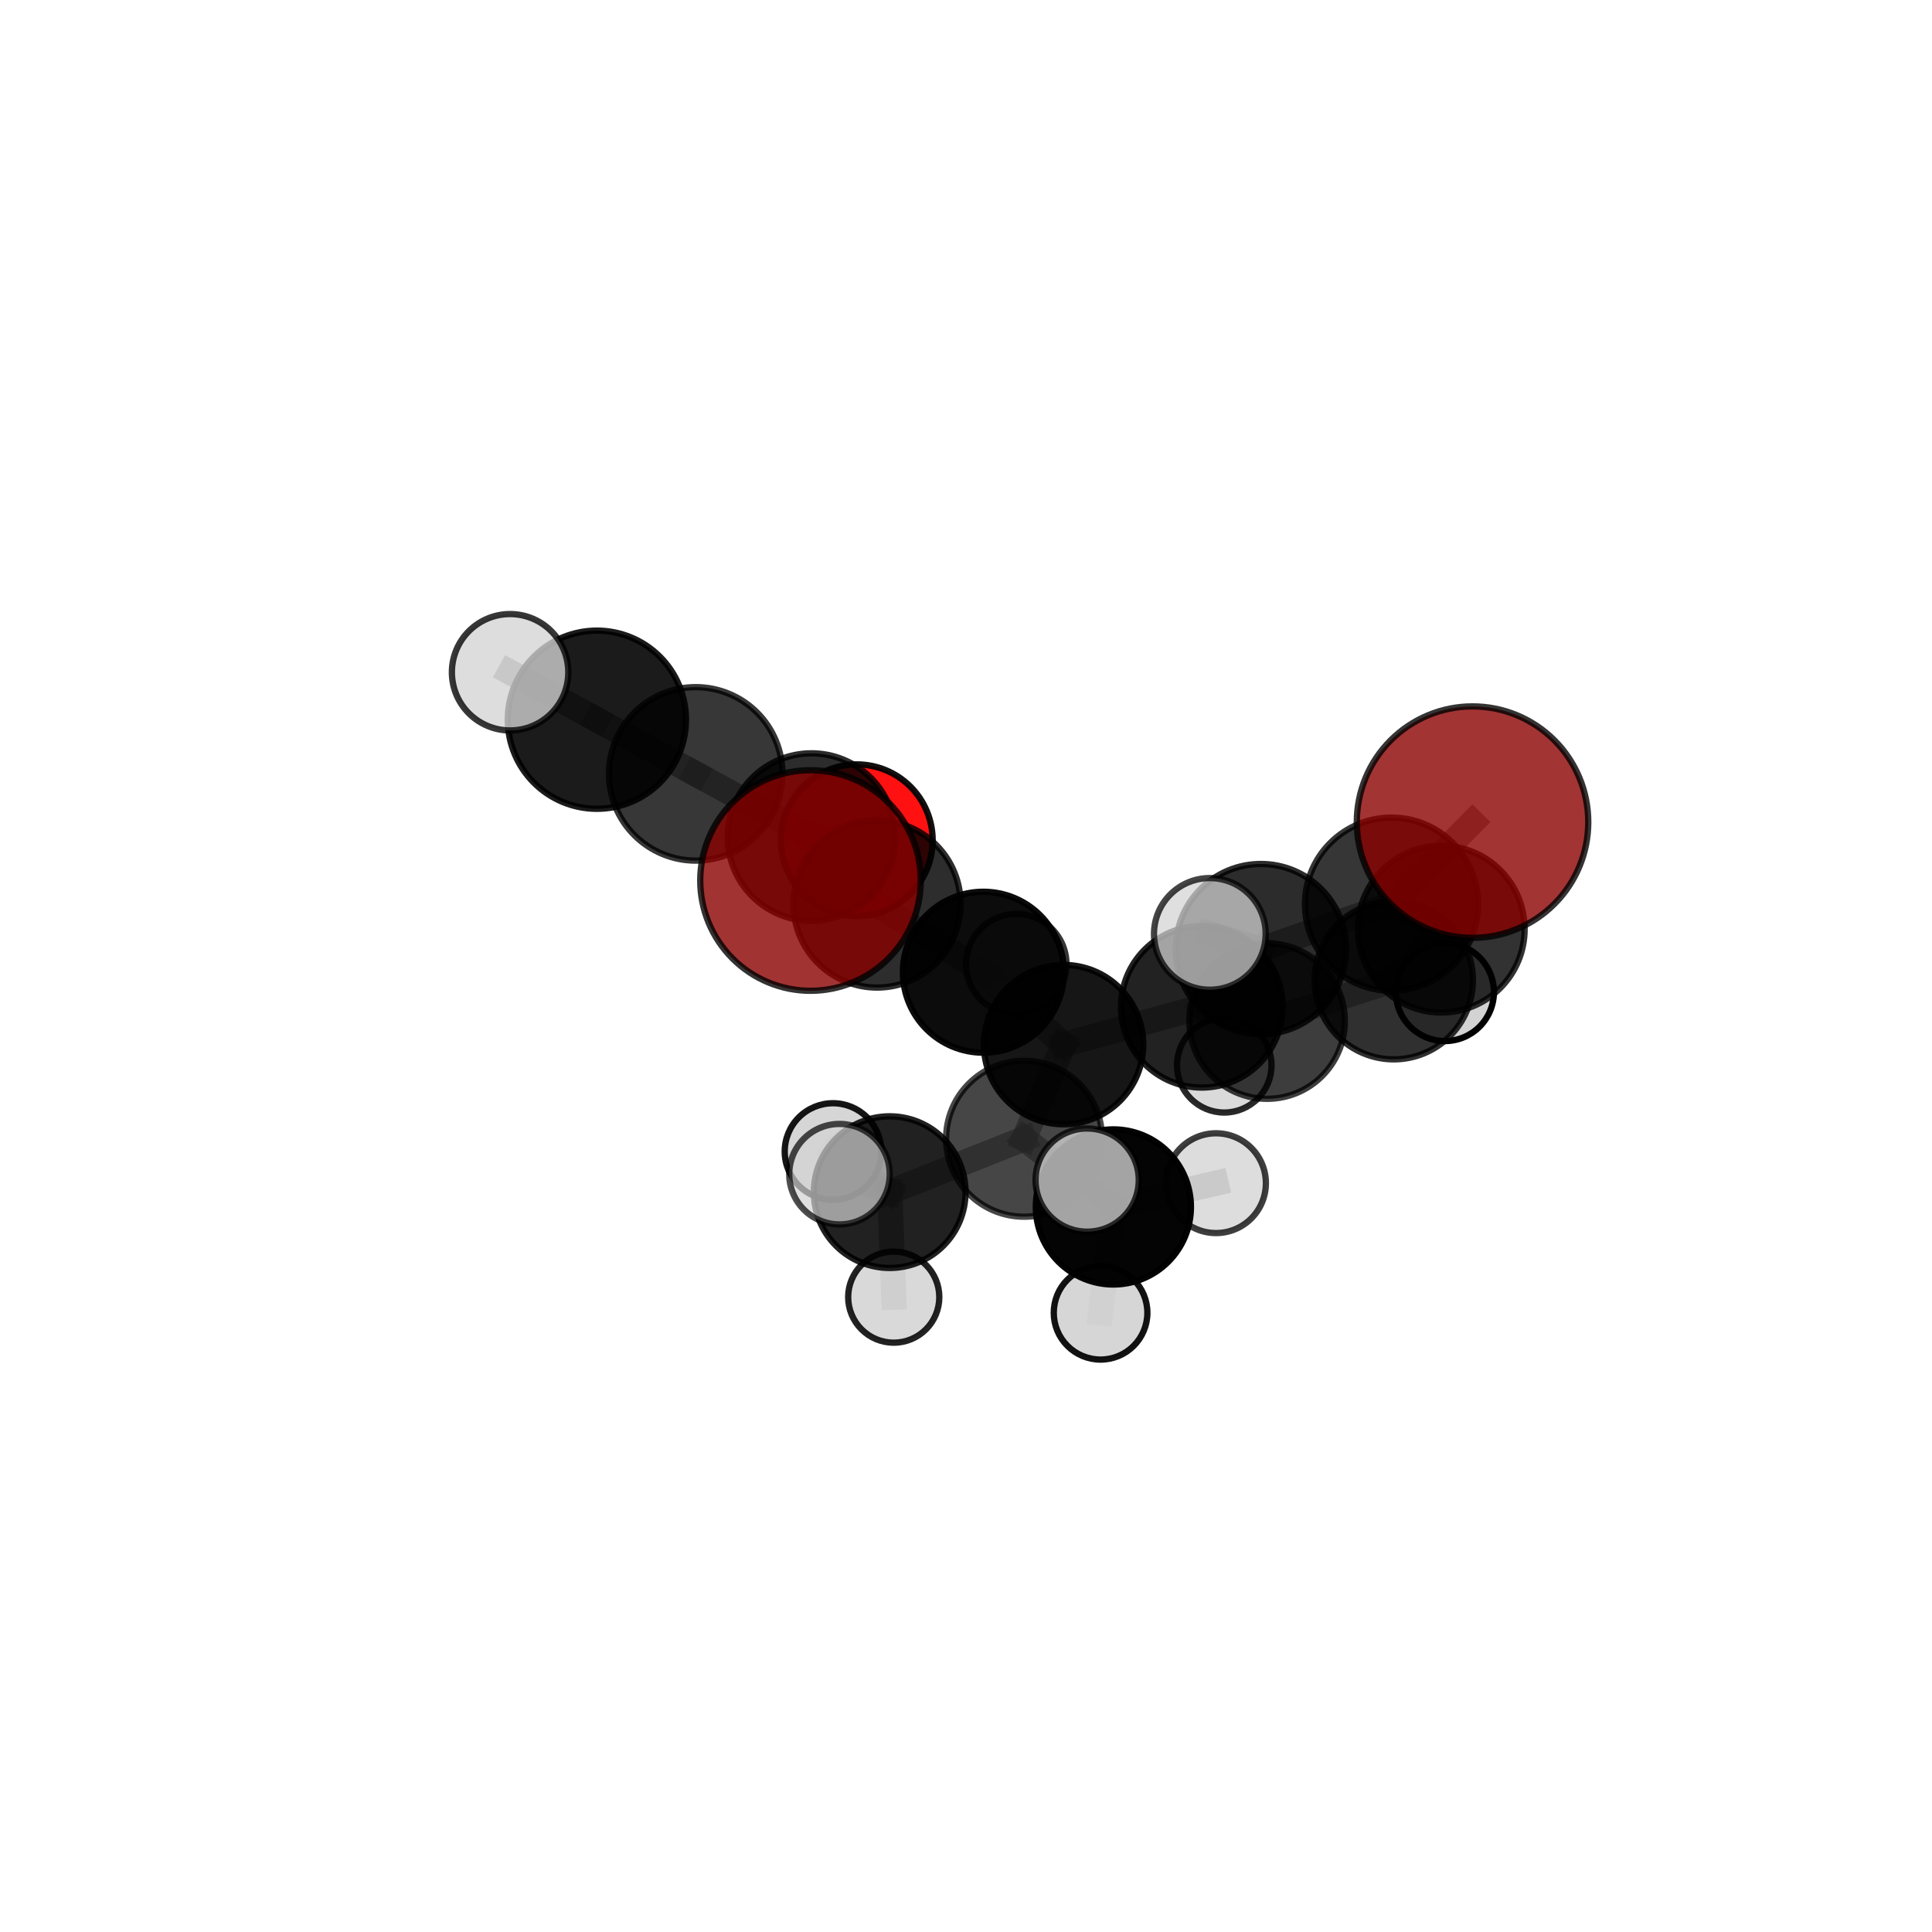 <?xml version="1.0" encoding="utf-8" standalone="no"?>
<!DOCTYPE svg PUBLIC "-//W3C//DTD SVG 1.1//EN"
  "http://www.w3.org/Graphics/SVG/1.1/DTD/svg11.dtd">
<svg xmlns:xlink="http://www.w3.org/1999/xlink" width="153pt" height="153pt" viewBox="0 0 153 153" xmlns="http://www.w3.org/2000/svg" version="1.1">
 <defs>
  <style type="text/css">*{stroke-linejoin: round; stroke-linecap: butt}</style>
 </defs>
 <g id="figure_1">
  <g id="patch_1">
   <path d="M 0 153 
L 153 153 
L 153 0 
L 0 0 
L 0 153 
z
" style="fill: none"/>
  </g>
  <g id="patch_2">
   <path d="M 7.2 145.8 
L 145.8 145.8 
L 145.8 7.2 
L 7.2 7.2 
L 7.2 145.8 
z
" style="fill: none"/>
  </g>
  <g id="axes_1">
   <g id="line2d_1">
    <path d="M 64.187 69.729 
L 69.456 71.591 
" clip-path="url(#p23744a45a9)" style="fill: none; stroke: #808080; stroke-opacity: 0.719; stroke-width: 2; stroke-linecap: square"/>
   </g>
   <g id="line2d_2">
    <path d="M 69.456 71.591 
L 64.265 66.29 
" clip-path="url(#p23744a45a9)" style="fill: none; stroke: #808080; stroke-opacity: 0.695; stroke-width: 2; stroke-linecap: square"/>
   </g>
   <g id="line2d_3">
    <path d="M 116.614 65.106 
L 110.201 71.605 
" clip-path="url(#p23744a45a9)" style="fill: none; stroke: #808080; stroke-opacity: 0.765; stroke-width: 2; stroke-linecap: square"/>
   </g>
   <g id="line2d_4">
    <path d="M 110.201 71.605 
L 114.134 73.578 
" clip-path="url(#p23744a45a9)" style="fill: none; stroke: #808080; stroke-opacity: 0.711; stroke-width: 2; stroke-linecap: square"/>
   </g>
   <g id="line2d_5">
    <path d="M 67.849 66.546 
L 64.265 66.29 
" clip-path="url(#p23744a45a9)" style="fill: none; stroke: #808080; stroke-opacity: 0.683; stroke-width: 2; stroke-linecap: square"/>
   </g>
   <g id="line2d_6">
    <path d="M 81.1 90.179 
L 84.229 82.724 
" clip-path="url(#p23744a45a9)" style="fill: none; stroke: #808080; stroke-opacity: 0.64; stroke-width: 2; stroke-linecap: square"/>
   </g>
   <g id="line2d_7">
    <path d="M 81.1 90.179 
L 88.171 95.581 
" clip-path="url(#p23744a45a9)" style="fill: none; stroke: #808080; stroke-opacity: 0.628; stroke-width: 2; stroke-linecap: square"/>
   </g>
   <g id="line2d_8">
    <path d="M 81.1 90.179 
L 70.458 94.409 
" clip-path="url(#p23744a45a9)" style="fill: none; stroke: #808080; stroke-opacity: 0.618; stroke-width: 2; stroke-linecap: square"/>
   </g>
   <g id="line2d_9">
    <path d="M 84.229 82.724 
L 77.875 76.993 
" clip-path="url(#p23744a45a9)" style="fill: none; stroke: #808080; stroke-opacity: 0.653; stroke-width: 2; stroke-linecap: square"/>
   </g>
   <g id="line2d_10">
    <path d="M 88.171 95.581 
L 87.157 103.962 
" clip-path="url(#p23744a45a9)" style="fill: none; stroke: #808080; stroke-opacity: 0.603; stroke-width: 2; stroke-linecap: square"/>
   </g>
   <g id="line2d_11">
    <path d="M 88.171 95.581 
L 96.299 93.699 
" clip-path="url(#p23744a45a9)" style="fill: none; stroke: #808080; stroke-opacity: 0.628; stroke-width: 2; stroke-linecap: square"/>
   </g>
   <g id="line2d_12">
    <path d="M 88.171 95.581 
L 86.094 93.454 
" clip-path="url(#p23744a45a9)" style="fill: none; stroke: #808080; stroke-opacity: 0.644; stroke-width: 2; stroke-linecap: square"/>
   </g>
   <g id="line2d_13">
    <path d="M 70.458 94.409 
L 66.481 92.985 
" clip-path="url(#p23744a45a9)" style="fill: none; stroke: #808080; stroke-opacity: 0.622; stroke-width: 2; stroke-linecap: square"/>
   </g>
   <g id="line2d_14">
    <path d="M 70.458 94.409 
L 65.966 91.189 
" clip-path="url(#p23744a45a9)" style="fill: none; stroke: #808080; stroke-opacity: 0.605; stroke-width: 2; stroke-linecap: square"/>
   </g>
   <g id="line2d_15">
    <path d="M 70.458 94.409 
L 70.778 102.723 
" clip-path="url(#p23744a45a9)" style="fill: none; stroke: #808080; stroke-opacity: 0.583; stroke-width: 2; stroke-linecap: square"/>
   </g>
   <g id="line2d_16">
    <path d="M 95.176 79.728 
L 84.229 82.724 
" clip-path="url(#p23744a45a9)" style="fill: none; stroke: #808080; stroke-opacity: 0.655; stroke-width: 2; stroke-linecap: square"/>
   </g>
   <g id="line2d_17">
    <path d="M 95.176 79.728 
L 99.855 75.161 
" clip-path="url(#p23744a45a9)" style="fill: none; stroke: #808080; stroke-opacity: 0.687; stroke-width: 2; stroke-linecap: square"/>
   </g>
   <g id="line2d_18">
    <path d="M 95.176 79.728 
L 100.345 80.862 
" clip-path="url(#p23744a45a9)" style="fill: none; stroke: #808080; stroke-opacity: 0.645; stroke-width: 2; stroke-linecap: square"/>
   </g>
   <g id="line2d_19">
    <path d="M 99.855 75.161 
L 110.201 71.605 
" clip-path="url(#p23744a45a9)" style="fill: none; stroke: #808080; stroke-opacity: 0.721; stroke-width: 2; stroke-linecap: square"/>
   </g>
   <g id="line2d_20">
    <path d="M 99.855 75.161 
L 95.809 73.958 
" clip-path="url(#p23744a45a9)" style="fill: none; stroke: #808080; stroke-opacity: 0.727; stroke-width: 2; stroke-linecap: square"/>
   </g>
   <g id="line2d_21">
    <path d="M 100.345 80.862 
L 110.378 77.625 
" clip-path="url(#p23744a45a9)" style="fill: none; stroke: #808080; stroke-opacity: 0.635; stroke-width: 2; stroke-linecap: square"/>
   </g>
   <g id="line2d_22">
    <path d="M 100.345 80.862 
L 96.952 84.362 
" clip-path="url(#p23744a45a9)" style="fill: none; stroke: #808080; stroke-opacity: 0.607; stroke-width: 2; stroke-linecap: square"/>
   </g>
   <g id="line2d_23">
    <path d="M 77.875 76.993 
L 69.456 71.591 
" clip-path="url(#p23744a45a9)" style="fill: none; stroke: #808080; stroke-opacity: 0.676; stroke-width: 2; stroke-linecap: square"/>
   </g>
   <g id="line2d_24">
    <path d="M 77.875 76.993 
L 80.48 76.353 
" clip-path="url(#p23744a45a9)" style="fill: none; stroke: #808080; stroke-opacity: 0.648; stroke-width: 2; stroke-linecap: square"/>
   </g>
   <g id="line2d_25">
    <path d="M 47.27 56.995 
L 55.096 61.285 
" clip-path="url(#p23744a45a9)" style="fill: none; stroke: #808080; stroke-opacity: 0.747; stroke-width: 2; stroke-linecap: square"/>
   </g>
   <g id="line2d_26">
    <path d="M 47.27 56.995 
L 40.395 53.237 
" clip-path="url(#p23744a45a9)" style="fill: none; stroke: #808080; stroke-opacity: 0.774; stroke-width: 2; stroke-linecap: square"/>
   </g>
   <g id="line2d_27">
    <path d="M 55.096 61.285 
L 64.265 66.29 
" clip-path="url(#p23744a45a9)" style="fill: none; stroke: #808080; stroke-opacity: 0.714; stroke-width: 2; stroke-linecap: square"/>
   </g>
   <g id="line2d_28">
    <path d="M 110.378 77.625 
L 114.134 73.578 
" clip-path="url(#p23744a45a9)" style="fill: none; stroke: #808080; stroke-opacity: 0.668; stroke-width: 2; stroke-linecap: square"/>
   </g>
   <g id="line2d_29">
    <path d="M 110.378 77.625 
L 114.424 78.563 
" clip-path="url(#p23744a45a9)" style="fill: none; stroke: #808080; stroke-opacity: 0.63; stroke-width: 2; stroke-linecap: square"/>
   </g>
   <g id="Path3DCollection_1">
    <path d="M 67.849 72.556 
C 69.443 72.556 70.972 71.923 72.099 70.796 
C 73.226 69.668 73.859 68.14 73.859 66.546 
C 73.859 64.952 73.226 63.423 72.099 62.296 
C 70.972 61.169 69.443 60.535 67.849 60.535 
C 66.255 60.535 64.726 61.169 63.599 62.296 
C 62.472 63.423 61.839 64.952 61.839 66.546 
C 61.839 68.14 62.472 69.668 63.599 70.796 
C 64.726 71.923 66.255 72.556 67.849 72.556 
z
" clip-path="url(#p23744a45a9)" style="fill: #ff0000; fill-opacity: 0.931; stroke: #000000; stroke-opacity: 0.931; stroke-width: 0.5"/>
    <path d="M 114.424 82.444 
C 115.453 82.444 116.441 82.035 117.169 81.307 
C 117.897 80.579 118.306 79.592 118.306 78.563 
C 118.306 77.533 117.897 76.546 117.169 75.818 
C 116.441 75.09 115.453 74.681 114.424 74.681 
C 113.395 74.681 112.407 75.09 111.679 75.818 
C 110.951 76.546 110.542 77.533 110.542 78.563 
C 110.542 79.592 110.951 80.579 111.679 81.307 
C 112.407 82.035 113.395 82.444 114.424 82.444 
z
" clip-path="url(#p23744a45a9)" style="fill: #d3d3d3; stroke: #000000; stroke-width: 0.5"/>
    <path d="M 96.952 88.105 
C 97.944 88.105 98.896 87.71 99.598 87.008 
C 100.3 86.307 100.695 85.354 100.695 84.362 
C 100.695 83.369 100.3 82.417 99.598 81.715 
C 98.896 81.013 97.944 80.619 96.952 80.619 
C 95.959 80.619 95.007 81.013 94.305 81.715 
C 93.603 82.417 93.209 83.369 93.209 84.362 
C 93.209 85.354 93.603 86.307 94.305 87.008 
C 95.007 87.71 95.959 88.105 96.952 88.105 
z
" clip-path="url(#p23744a45a9)" style="fill: #d3d3d3; fill-opacity: 0.836; stroke: #000000; stroke-opacity: 0.836; stroke-width: 0.5"/>
    <path d="M 80.48 80.329 
C 81.534 80.329 82.546 79.91 83.291 79.164 
C 84.037 78.419 84.456 77.408 84.456 76.353 
C 84.456 75.299 84.037 74.287 83.291 73.542 
C 82.546 72.796 81.534 72.377 80.48 72.377 
C 79.426 72.377 78.414 72.796 77.669 73.542 
C 76.923 74.287 76.504 75.299 76.504 76.353 
C 76.504 77.408 76.923 78.419 77.669 79.164 
C 78.414 79.91 79.426 80.329 80.48 80.329 
z
" clip-path="url(#p23744a45a9)" style="fill: #d3d3d3; fill-opacity: 0.788; stroke: #000000; stroke-opacity: 0.788; stroke-width: 0.5"/>
    <path d="M 64.265 72.925 
C 66.024 72.925 67.712 72.226 68.956 70.982 
C 70.2 69.737 70.899 68.05 70.899 66.29 
C 70.899 64.531 70.2 62.843 68.956 61.599 
C 67.712 60.355 66.024 59.656 64.265 59.656 
C 62.505 59.656 60.818 60.355 59.574 61.599 
C 58.329 62.843 57.63 64.531 57.63 66.29 
C 57.63 68.05 58.329 69.737 59.574 70.982 
C 60.818 72.226 62.505 72.925 64.265 72.925 
z
" clip-path="url(#p23744a45a9)" style="fill-opacity: 0.827; stroke: #000000; stroke-opacity: 0.827; stroke-width: 0.5"/>
    <path d="M 110.378 83.893 
C 112.04 83.893 113.635 83.232 114.81 82.057 
C 115.986 80.882 116.646 79.287 116.646 77.625 
C 116.646 75.962 115.986 74.368 114.81 73.192 
C 113.635 72.017 112.04 71.356 110.378 71.356 
C 108.716 71.356 107.121 72.017 105.946 73.192 
C 104.77 74.368 104.11 75.962 104.11 77.625 
C 104.11 79.287 104.77 80.882 105.946 82.057 
C 107.121 83.232 108.716 83.893 110.378 83.893 
z
" clip-path="url(#p23744a45a9)" style="fill-opacity: 0.811; stroke: #000000; stroke-opacity: 0.811; stroke-width: 0.5"/>
    <path d="M 55.096 68.154 
C 56.918 68.154 58.665 67.43 59.954 66.142 
C 61.242 64.854 61.965 63.107 61.965 61.285 
C 61.965 59.463 61.242 57.716 59.954 56.428 
C 58.665 55.14 56.918 54.416 55.096 54.416 
C 53.275 54.416 51.527 55.14 50.239 56.428 
C 48.951 57.716 48.227 59.463 48.227 61.285 
C 48.227 63.107 48.951 64.854 50.239 66.142 
C 51.527 67.43 53.275 68.154 55.096 68.154 
z
" clip-path="url(#p23744a45a9)" style="fill-opacity: 0.782; stroke: #000000; stroke-opacity: 0.782; stroke-width: 0.5"/>
    <path d="M 100.345 87.018 
C 101.978 87.018 103.544 86.37 104.698 85.215 
C 105.852 84.061 106.501 82.495 106.501 80.862 
C 106.501 79.23 105.852 77.664 104.698 76.509 
C 103.544 75.355 101.978 74.706 100.345 74.706 
C 98.712 74.706 97.146 75.355 95.992 76.509 
C 94.838 77.664 94.189 79.23 94.189 80.862 
C 94.189 82.495 94.838 84.061 95.992 85.215 
C 97.146 86.37 98.712 87.018 100.345 87.018 
z
" clip-path="url(#p23744a45a9)" style="fill-opacity: 0.758; stroke: #000000; stroke-opacity: 0.758; stroke-width: 0.5"/>
    <path d="M 47.27 64.051 
C 49.141 64.051 50.936 63.308 52.259 61.984 
C 53.582 60.661 54.325 58.867 54.325 56.995 
C 54.325 55.124 53.582 53.329 52.259 52.006 
C 50.936 50.683 49.141 49.94 47.27 49.94 
C 45.398 49.94 43.604 50.683 42.281 52.006 
C 40.957 53.329 40.214 55.124 40.214 56.995 
C 40.214 58.867 40.957 60.661 42.281 61.984 
C 43.604 63.308 45.398 64.051 47.27 64.051 
z
" clip-path="url(#p23744a45a9)" style="fill-opacity: 0.891; stroke: #000000; stroke-opacity: 0.891; stroke-width: 0.5"/>
    <path d="M 77.875 83.365 
C 79.565 83.365 81.186 82.694 82.381 81.499 
C 83.576 80.304 84.247 78.683 84.247 76.993 
C 84.247 75.303 83.576 73.682 82.381 72.487 
C 81.186 71.292 79.565 70.62 77.875 70.62 
C 76.185 70.62 74.564 71.292 73.369 72.487 
C 72.174 73.682 71.503 75.303 71.503 76.993 
C 71.503 78.683 72.174 80.304 73.369 81.499 
C 74.564 82.694 76.185 83.365 77.875 83.365 
z
" clip-path="url(#p23744a45a9)" style="fill-opacity: 0.952; stroke: #000000; stroke-opacity: 0.952; stroke-width: 0.5"/>
    <path d="M 40.395 57.846 
C 41.617 57.846 42.79 57.36 43.654 56.496 
C 44.518 55.632 45.004 54.46 45.004 53.237 
C 45.004 52.015 44.518 50.843 43.654 49.978 
C 42.79 49.114 41.617 48.629 40.395 48.629 
C 39.173 48.629 38.001 49.114 37.136 49.978 
C 36.272 50.843 35.786 52.015 35.786 53.237 
C 35.786 54.46 36.272 55.632 37.136 56.496 
C 38.001 57.36 39.173 57.846 40.395 57.846 
z
" clip-path="url(#p23744a45a9)" style="fill: #d3d3d3; fill-opacity: 0.784; stroke: #000000; stroke-opacity: 0.784; stroke-width: 0.5"/>
    <path d="M 69.456 78.208 
C 71.21 78.208 72.894 77.51 74.134 76.27 
C 75.375 75.029 76.072 73.346 76.072 71.591 
C 76.072 69.836 75.375 68.153 74.134 66.912 
C 72.894 65.671 71.21 64.974 69.456 64.974 
C 67.701 64.974 66.018 65.671 64.777 66.912 
C 63.536 68.153 62.839 69.836 62.839 71.591 
C 62.839 73.346 63.536 75.029 64.777 76.27 
C 66.018 77.51 67.701 78.208 69.456 78.208 
z
" clip-path="url(#p23744a45a9)" style="fill-opacity: 0.822; stroke: #000000; stroke-opacity: 0.822; stroke-width: 0.5"/>
    <path d="M 114.134 80.183 
C 115.885 80.183 117.565 79.487 118.804 78.249 
C 120.043 77.01 120.739 75.33 120.739 73.578 
C 120.739 71.827 120.043 70.146 118.804 68.908 
C 117.565 67.669 115.885 66.973 114.134 66.973 
C 112.382 66.973 110.702 67.669 109.463 68.908 
C 108.225 70.146 107.529 71.827 107.529 73.578 
C 107.529 75.33 108.225 77.01 109.463 78.249 
C 110.702 79.487 112.382 80.183 114.134 80.183 
z
" clip-path="url(#p23744a45a9)" style="fill-opacity: 0.804; stroke: #000000; stroke-opacity: 0.804; stroke-width: 0.5"/>
    <path d="M 95.176 86.127 
C 96.873 86.127 98.501 85.453 99.701 84.253 
C 100.901 83.053 101.575 81.425 101.575 79.728 
C 101.575 78.031 100.901 76.403 99.701 75.203 
C 98.501 74.003 96.873 73.329 95.176 73.329 
C 93.479 73.329 91.851 74.003 90.651 75.203 
C 89.451 76.403 88.776 78.031 88.776 79.728 
C 88.776 81.425 89.451 83.053 90.651 84.253 
C 91.851 85.453 93.479 86.127 95.176 86.127 
z
" clip-path="url(#p23744a45a9)" style="fill-opacity: 0.867; stroke: #000000; stroke-opacity: 0.867; stroke-width: 0.5"/>
    <path d="M 84.229 89.033 
C 85.902 89.033 87.507 88.369 88.69 87.186 
C 89.873 86.002 90.538 84.397 90.538 82.724 
C 90.538 81.051 89.873 79.446 88.69 78.263 
C 87.507 77.08 85.902 76.415 84.229 76.415 
C 82.556 76.415 80.951 77.08 79.767 78.263 
C 78.584 79.446 77.92 81.051 77.92 82.724 
C 77.92 84.397 78.584 86.002 79.767 87.186 
C 80.951 88.369 82.556 89.033 84.229 89.033 
z
" clip-path="url(#p23744a45a9)" style="fill-opacity: 0.913; stroke: #000000; stroke-opacity: 0.913; stroke-width: 0.5"/>
    <path d="M 65.966 95.011 
C 66.98 95.011 67.952 94.609 68.669 93.892 
C 69.386 93.175 69.788 92.203 69.788 91.189 
C 69.788 90.175 69.386 89.203 68.669 88.486 
C 67.952 87.77 66.98 87.367 65.966 87.367 
C 64.952 87.367 63.98 87.77 63.263 88.486 
C 62.547 89.203 62.144 90.175 62.144 91.189 
C 62.144 92.203 62.547 93.175 63.263 93.892 
C 63.98 94.609 64.952 95.011 65.966 95.011 
z
" clip-path="url(#p23744a45a9)" style="fill: #d3d3d3; fill-opacity: 0.915; stroke: #000000; stroke-opacity: 0.915; stroke-width: 0.5"/>
    <path d="M 70.778 106.331 
C 71.735 106.331 72.653 105.951 73.329 105.274 
C 74.006 104.598 74.386 103.68 74.386 102.723 
C 74.386 101.766 74.006 100.848 73.329 100.171 
C 72.653 99.495 71.735 99.114 70.778 99.114 
C 69.821 99.114 68.903 99.495 68.226 100.171 
C 67.55 100.848 67.169 101.766 67.169 102.723 
C 67.169 103.68 67.55 104.598 68.226 105.274 
C 68.903 105.951 69.821 106.331 70.778 106.331 
z
" clip-path="url(#p23744a45a9)" style="fill: #d3d3d3; fill-opacity: 0.865; stroke: #000000; stroke-opacity: 0.865; stroke-width: 0.5"/>
    <path d="M 70.458 100.414 
C 72.05 100.414 73.578 99.782 74.704 98.655 
C 75.831 97.529 76.463 96.001 76.463 94.409 
C 76.463 92.816 75.831 91.288 74.704 90.162 
C 73.578 89.036 72.05 88.403 70.458 88.403 
C 68.865 88.403 67.337 89.036 66.211 90.162 
C 65.085 91.288 64.452 92.816 64.452 94.409 
C 64.452 96.001 65.085 97.529 66.211 98.655 
C 67.337 99.782 68.865 100.414 70.458 100.414 
z
" clip-path="url(#p23744a45a9)" style="fill-opacity: 0.871; stroke: #000000; stroke-opacity: 0.871; stroke-width: 0.5"/>
    <path d="M 81.1 96.354 
C 82.737 96.354 84.308 95.704 85.466 94.546 
C 86.624 93.387 87.275 91.817 87.275 90.179 
C 87.275 88.541 86.624 86.97 85.466 85.812 
C 84.308 84.654 82.737 84.003 81.1 84.003 
C 79.462 84.003 77.891 84.654 76.733 85.812 
C 75.575 86.97 74.924 88.541 74.924 90.179 
C 74.924 91.817 75.575 93.387 76.733 94.546 
C 77.891 95.704 79.462 96.354 81.1 96.354 
z
" clip-path="url(#p23744a45a9)" style="fill-opacity: 0.725; stroke: #000000; stroke-opacity: 0.725; stroke-width: 0.5"/>
    <path d="M 110.201 78.463 
C 112.02 78.463 113.764 77.741 115.05 76.454 
C 116.337 75.168 117.059 73.424 117.059 71.605 
C 117.059 69.786 116.337 68.041 115.05 66.755 
C 113.764 65.469 112.02 64.746 110.201 64.746 
C 108.382 64.746 106.637 65.469 105.351 66.755 
C 104.065 68.041 103.342 69.786 103.342 71.605 
C 103.342 73.424 104.065 75.168 105.351 76.454 
C 106.637 77.741 108.382 78.463 110.201 78.463 
z
" clip-path="url(#p23744a45a9)" style="fill-opacity: 0.789; stroke: #000000; stroke-opacity: 0.789; stroke-width: 0.5"/>
    <path d="M 99.855 81.902 
C 101.642 81.902 103.357 81.191 104.621 79.927 
C 105.885 78.663 106.596 76.948 106.596 75.161 
C 106.596 73.373 105.885 71.658 104.621 70.394 
C 103.357 69.13 101.642 68.42 99.855 68.42 
C 98.067 68.42 96.352 69.13 95.088 70.394 
C 93.824 71.658 93.114 73.373 93.114 75.161 
C 93.114 76.948 93.824 78.663 95.088 79.927 
C 96.352 81.191 98.067 81.902 99.855 81.902 
z
" clip-path="url(#p23744a45a9)" style="fill-opacity: 0.827; stroke: #000000; stroke-opacity: 0.827; stroke-width: 0.5"/>
    <path d="M 64.187 78.463 
C 66.503 78.463 68.725 77.542 70.362 75.905 
C 72 74.267 72.92 72.045 72.92 69.729 
C 72.92 67.413 72 65.192 70.362 63.554 
C 68.725 61.916 66.503 60.996 64.187 60.996 
C 61.871 60.996 59.649 61.916 58.012 63.554 
C 56.374 65.192 55.454 67.413 55.454 69.729 
C 55.454 72.045 56.374 74.267 58.012 75.905 
C 59.649 77.542 61.871 78.463 64.187 78.463 
z
" clip-path="url(#p23744a45a9)" style="fill: #8b0000; fill-opacity: 0.797; stroke: #000000; stroke-opacity: 0.797; stroke-width: 0.5"/>
    <path d="M 96.299 97.649 
C 97.346 97.649 98.351 97.233 99.092 96.492 
C 99.833 95.751 100.249 94.746 100.249 93.699 
C 100.249 92.651 99.833 91.646 99.092 90.905 
C 98.351 90.164 97.346 89.748 96.299 89.748 
C 95.251 89.748 94.246 90.164 93.505 90.905 
C 92.764 91.646 92.348 92.651 92.348 93.699 
C 92.348 94.746 92.764 95.751 93.505 96.492 
C 94.246 97.233 95.251 97.649 96.299 97.649 
z
" clip-path="url(#p23744a45a9)" style="fill: #d3d3d3; fill-opacity: 0.755; stroke: #000000; stroke-opacity: 0.755; stroke-width: 0.5"/>
    <path d="M 66.481 96.964 
C 67.536 96.964 68.548 96.545 69.294 95.798 
C 70.04 95.052 70.459 94.04 70.459 92.985 
C 70.459 91.93 70.04 90.918 69.294 90.172 
C 68.548 89.426 67.536 89.007 66.481 89.007 
C 65.426 89.007 64.414 89.426 63.667 90.172 
C 62.921 90.918 62.502 91.93 62.502 92.985 
C 62.502 94.04 62.921 95.052 63.667 95.798 
C 64.414 96.545 65.426 96.964 66.481 96.964 
z
" clip-path="url(#p23744a45a9)" style="fill: #d3d3d3; fill-opacity: 0.7; stroke: #000000; stroke-opacity: 0.7; stroke-width: 0.5"/>
    <path d="M 87.157 107.669 
C 88.14 107.669 89.083 107.278 89.778 106.583 
C 90.473 105.888 90.864 104.945 90.864 103.962 
C 90.864 102.978 90.473 102.035 89.778 101.34 
C 89.083 100.645 88.14 100.255 87.157 100.255 
C 86.174 100.255 85.231 100.645 84.535 101.34 
C 83.84 102.035 83.45 102.978 83.45 103.962 
C 83.45 104.945 83.84 105.888 84.535 106.583 
C 85.231 107.278 86.174 107.669 87.157 107.669 
z
" clip-path="url(#p23744a45a9)" style="fill: #d3d3d3; fill-opacity: 0.926; stroke: #000000; stroke-opacity: 0.926; stroke-width: 0.5"/>
    <path d="M 88.171 101.723 
C 89.8 101.723 91.363 101.075 92.514 99.924 
C 93.666 98.772 94.313 97.21 94.313 95.581 
C 94.313 93.952 93.666 92.389 92.514 91.238 
C 91.363 90.086 89.8 89.439 88.171 89.439 
C 86.542 89.439 84.98 90.086 83.828 91.238 
C 82.677 92.389 82.029 93.952 82.029 95.581 
C 82.029 97.21 82.677 98.772 83.828 99.924 
C 84.98 101.075 86.542 101.723 88.171 101.723 
z
" clip-path="url(#p23744a45a9)" style="fill-opacity: 0.984; stroke: #000000; stroke-opacity: 0.984; stroke-width: 0.5"/>
    <path d="M 95.809 78.379 
C 96.982 78.379 98.107 77.913 98.936 77.084 
C 99.765 76.255 100.231 75.13 100.231 73.958 
C 100.231 72.785 99.765 71.66 98.936 70.831 
C 98.107 70.002 96.982 69.536 95.809 69.536 
C 94.637 69.536 93.512 70.002 92.683 70.831 
C 91.853 71.66 91.388 72.785 91.388 73.958 
C 91.388 75.13 91.853 76.255 92.683 77.084 
C 93.512 77.913 94.637 78.379 95.809 78.379 
z
" clip-path="url(#p23744a45a9)" style="fill: #d3d3d3; fill-opacity: 0.734; stroke: #000000; stroke-opacity: 0.734; stroke-width: 0.5"/>
    <path d="M 116.614 74.271 
C 119.044 74.271 121.376 73.305 123.095 71.587 
C 124.813 69.868 125.779 67.536 125.779 65.106 
C 125.779 62.675 124.813 60.344 123.095 58.625 
C 121.376 56.906 119.044 55.941 116.614 55.941 
C 114.183 55.941 111.852 56.906 110.133 58.625 
C 108.414 60.344 107.449 62.675 107.449 65.106 
C 107.449 67.536 108.414 69.868 110.133 71.587 
C 111.852 73.305 114.183 74.271 116.614 74.271 
z
" clip-path="url(#p23744a45a9)" style="fill: #8b0000; fill-opacity: 0.796; stroke: #000000; stroke-opacity: 0.796; stroke-width: 0.5"/>
    <path d="M 86.094 97.54 
C 87.177 97.54 88.217 97.11 88.983 96.343 
C 89.749 95.577 90.18 94.538 90.18 93.454 
C 90.18 92.37 89.749 91.331 88.983 90.565 
C 88.217 89.799 87.177 89.368 86.094 89.368 
C 85.01 89.368 83.971 89.799 83.205 90.565 
C 82.438 91.331 82.008 92.37 82.008 93.454 
C 82.008 94.538 82.438 95.577 83.205 96.343 
C 83.971 97.11 85.01 97.54 86.094 97.54 
z
" clip-path="url(#p23744a45a9)" style="fill: #d3d3d3; fill-opacity: 0.771; stroke: #000000; stroke-opacity: 0.771; stroke-width: 0.5"/>
   </g>
  </g>
 </g>
 <defs>
  <clipPath id="p23744a45a9">
   <rect x="7.2" y="7.2" width="138.6" height="138.6"/>
  </clipPath>
 </defs>
</svg>
